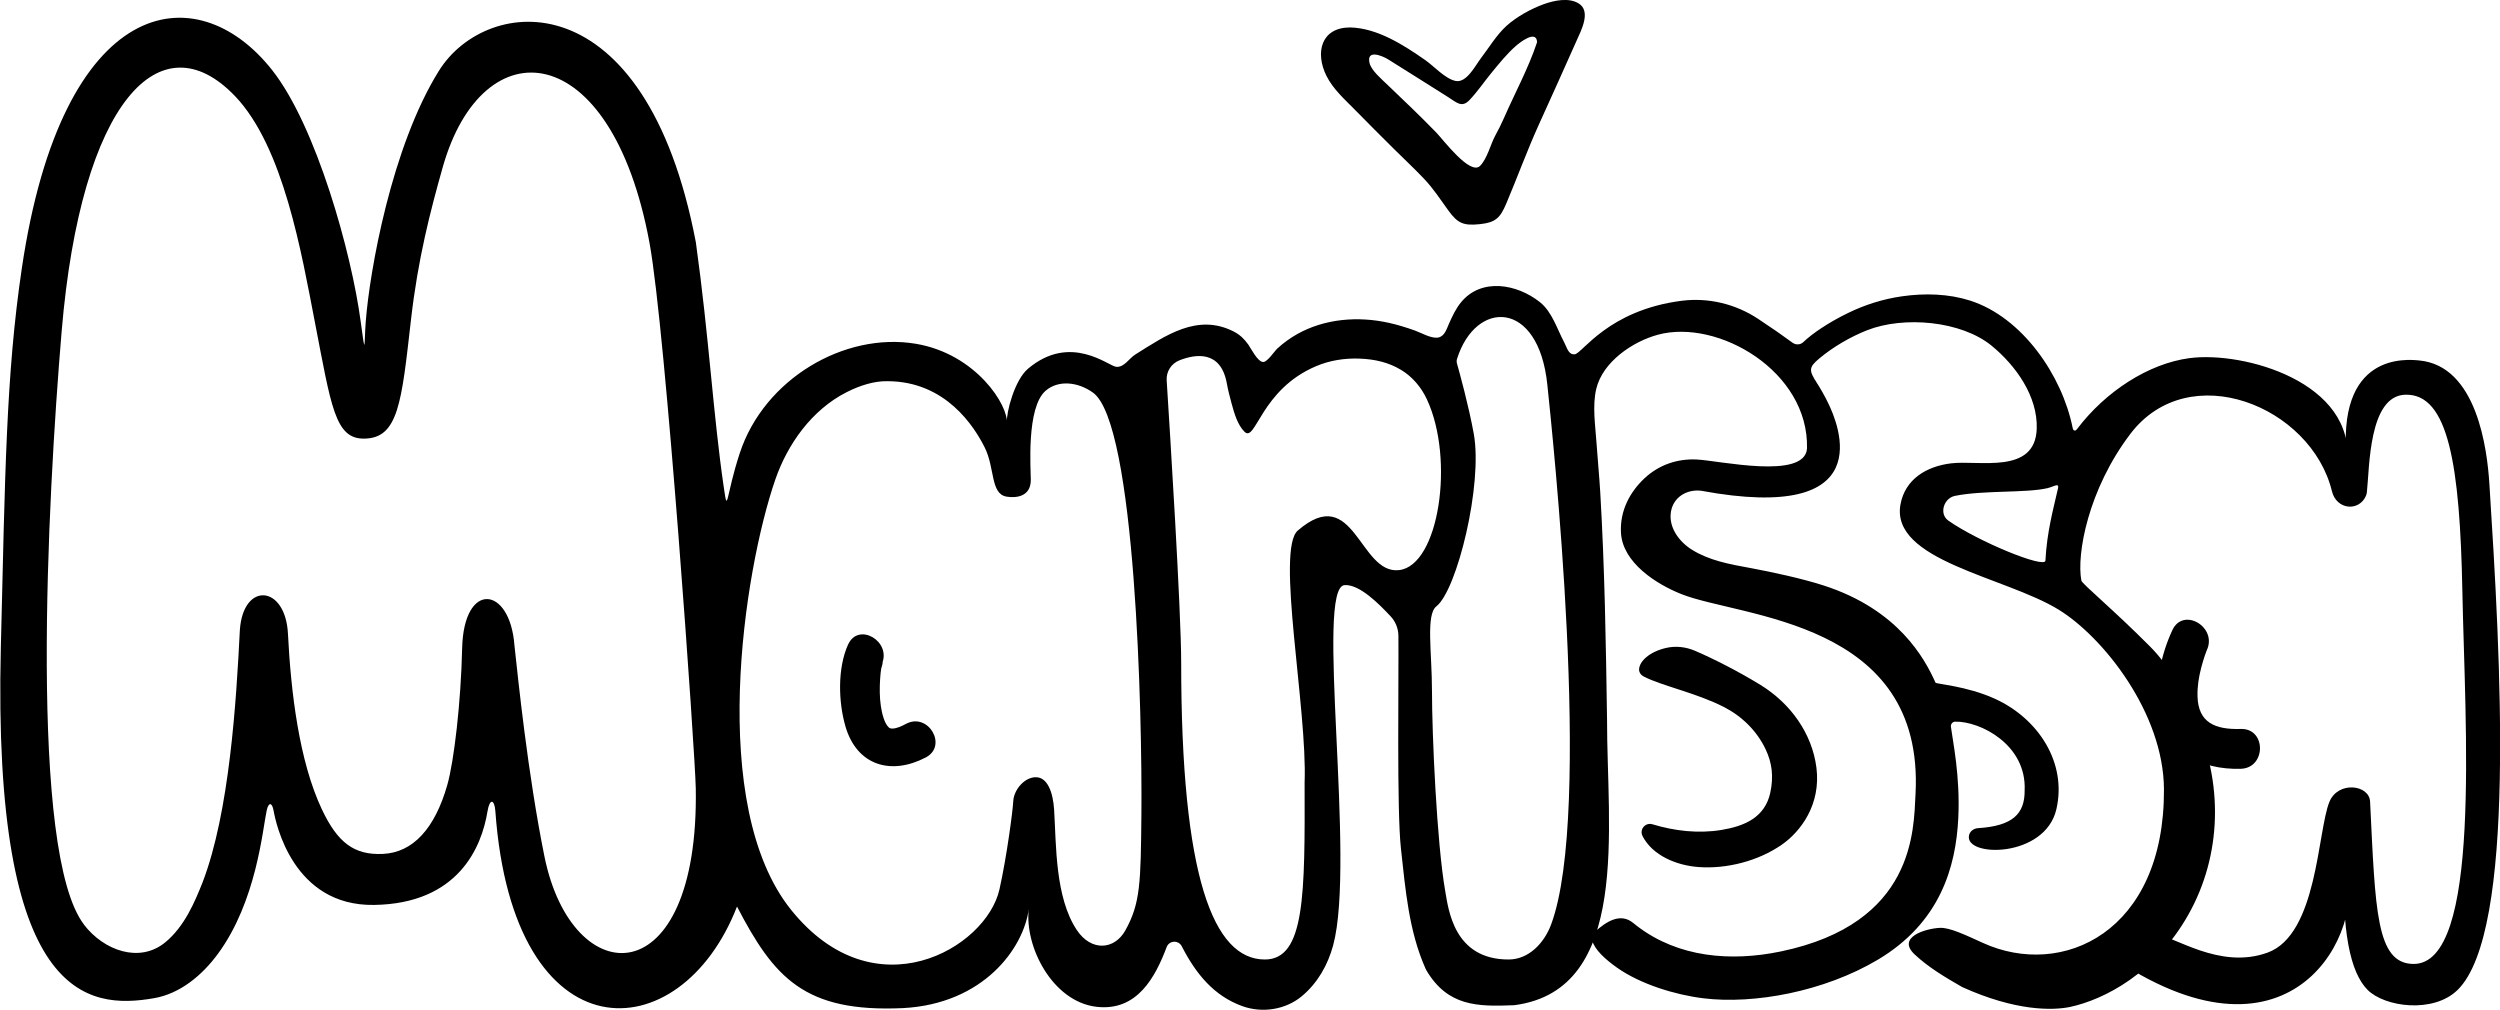 <?xml version="1.0" encoding="UTF-8"?><svg id="Layer_1" xmlns="http://www.w3.org/2000/svg" viewBox="0 0 713.42 288.17"><defs><style>.cls-1{stroke-width:0px;}</style></defs><path class="cls-1" d="M198.57,69.11c3.79,27.23,4.93,49.22,8.01,70.2,1.13,7.71.52,2.24,4.51-9.95,6.94-21.24,29.92-34.64,50.19-31.27,17.36,2.89,26.63,17.79,26.02,22.76-.17-3.32,2.29-12.45,6.06-15.63,12.15-10.27,23.02-.7,25.19-.54,2.3.18,3.61-2.39,5.46-3.54,8.63-5.39,17.68-11.81,28.02-6.55,1.79.91,3.01,2.1,4.18,3.72.8,1.12,2.69,5.05,4.32,4.99,1.19-.05,3.14-3.08,4.02-3.88,1.71-1.56,3.59-2.93,5.61-4.07,7.91-4.45,17.44-5.17,26.19-3.22,2.51.56,4.97,1.32,7.39,2.18,1.79.64,4.78,2.41,6.72,2,1.83-.38,2.38-2.49,3.06-4,.96-2.13,1.92-4.22,3.41-6.04,5.81-7.09,16.01-5.24,22.52-.04,3.49,2.79,4.86,7.59,6.9,11.41.83,1.56,1.21,3.67,3.05,3.46,2.14-.24,9.48-12.55,30.42-15.26,7.67-.99,15.44.88,21.89,5.15,4.16,2.76,6.86,4.63,9.83,6.81.94.69,2.24.62,3.08-.18,2.52-2.42,7.12-5.56,12.75-8.3,4.86-2.37,10.07-4.01,15.43-4.77,6.5-.92,13.25-.74,19.41,1.23,14.9,4.77,26.25,21.35,29.26,36.32.18.91.74,1.04,1.29.3,8.1-10.7,20.38-18.66,32.06-20.2,15.41-2.04,47.46,6.84,44.96,29.97-3.41-31.85,17.23-29.6,20.48-29.32,16.68,1.46,19.52,25.62,20.13,35.17,3.15,49.18,7.78,127.89-9.05,144.46-6.9,6.79-20.82,4.93-25.73-.03s-7.44-16.81-6.58-37.2c7.21,17.68-11.92,60.22-60.25,31.77-1.17-.69-1.51-2.19-.79-3.34,1.94-3.11,3.39-6.98,7.2-6.93,4.96.07,18.07,10.16,31.95,5.08,14.18-5.19,14.19-34.53,17.58-42.95,2.46-6.1,11.39-4.98,11.63-.14,1.52,30.95,1.69,46.21,12.33,46.34,19.61.24,14.74-68.32,14.01-106.21-.7-36.25-3.99-56.61-16.31-56.23-10.43.32-10.17,20.78-10.94,27.77-.04.36-.12.72-.26,1.06-1.97,4.59-8.41,4.07-9.72-1.3-5.92-24.29-40.82-38.34-57.52-16.35-12.06,15.87-15.4,34.38-13.98,41.86.18.95,9,8.15,19.61,18.83,5.52,5.55,7.42,10.47,9.53,14.53.76,1.46,1.9,3.64,3.14,6.31,8.24,17.78,7.88,38.55-1.73,55.63-9.39,16.67-23.9,24.25-33.81,26.38-5.02,1.02-15.48,1.2-30.65-5.64-.08-.03-.15-.07-.23-.12-4.74-2.73-9.4-5.47-13.42-9.22-5.19-4.84,2.87-7.38,7.17-7.6,2.72-.14,7.1,1.93,12.28,4.29,22.61,10.32,51.85-3,51.68-43.8-.09-21.84-17.38-43.51-30.05-51.29-15.35-9.43-48.13-13.97-45.13-30.09,1.33-7.13,7.37-10.81,14.46-11.67,7.92-.96,23.94,3.27,24.41-9.82.34-9.37-6.04-18.13-12.84-23.72-8.71-7.15-25.11-8.56-35.56-4.44-4.82,1.91-9.64,4.72-13.63,8.04-3.1,2.58-2.98,3.44-.74,6.94,1.2,1.87,2.29,3.81,3.26,5.81,3.02,6.22,14.88,34.47-36.29,25.01-4-.46-7.84,1.76-8.57,5.92-.8,4.56,2.43,8.76,6.12,11,4.81,2.93,10.18,4,16.78,5.18,5.66,1.06,14.3,2.88,20.62,4.92,21.39,6.9,28.92,20.92,31.96,27.74.19.42,8.79.92,16.86,4.56,12.46,5.62,20.73,18.29,17.63,31.6-3.25,13.95-26.18,13.75-24.93,7.46.23-1.19,1.34-2.01,2.55-2.09,9.89-.62,13.39-4.06,13.33-10.78.6-13.09-12.77-19.79-19.84-19.61-.75.02-1.3.71-1.2,1.45.55,4.25,2.67,14.04,2.11,25.96-.67,14.22-5.28,29.98-22.93,40.5-15.35,9.14-35.41,12.8-49.82,11.03-8.06-.99-17.98-4.04-24.61-8.72-3.43-2.43-6.37-5.1-7.13-7.79-.25-.89.08-1.85.78-2.47,3.22-2.88,7.27-5.58,11-2.47.36.3.75.61,1.17.93,11.65,8.85,26.59,10.14,40.91,7.15,38.29-7.99,37.87-34.64,38.42-44.91,2.66-49.67-49.81-50.3-66.84-57.07-7.14-2.84-16.77-8.97-17.22-17.52-.33-6.27,2.55-11.61,6.7-15.5s9.36-5.62,14.81-5.39c6.41.28,30.93,5.89,31.58-3.11.59-22.08-25.45-37.08-42.48-32.51-7.27,1.95-15.83,7.76-17.66,15.48-1.14,4.78-.27,10.39.06,15.24.32,4.75.8,9.5,1.08,14.25,1.27,21.58,1.62,43.24,1.94,64.85-.06,30.79,6.91,77.1-26.38,81.52-.09.01-.19.02-.28.02-10.37.42-18.84.32-24.92-10.01-.07-.11-.13-.23-.18-.35-4.83-10.81-5.77-22.71-7.06-34.36-1.21-10.9-.6-48.39-.72-60.71-.02-2.06-.8-4.03-2.21-5.54-3.34-3.57-8.88-9.18-13.13-8.92-8.51.44,3.24,78.67-3.28,102.79-1.52,5.62-4.46,10.82-9.01,14.58s-11.18,4.85-16.91,2.78c-8.18-2.96-13.28-9.29-17.28-17.08-.94-1.83-3.58-1.7-4.31.22-3.21,8.48-8.36,18.4-20.01,17.05-12.6-1.46-20.62-17.25-19.33-27.98-1.47,11.37-13.01,27.13-35.86,28.35-28.12,1.3-36.83-8.62-47.41-28.98-16.11,41.53-63.89,43.5-68.96-27.23-.24-3.35-1.61-3.8-2.25.1-1.67,10.24-8.36,26.3-32.34,26.67-23.16.37-28.05-23.32-28.7-26.92-.43-2.41-1.44-2.45-1.96-.06-1.17,5.35-2.88,25.95-13.95,40.97-4.48,6.09-10.74,11.32-18.18,12.62-19.1,3.32-46.2.52-43.74-100.16,1.21-49.27,1.48-77.75,5.98-108.07C17.76-1.54,55.97-7.55,77.69,20.04c12.61,16.02,22.67,52.33,25.24,71.72,1.44,10.88.95,6.48,1.45-.07,1.1-14.24,7.31-49.71,20.87-71.48s58.92-26.57,73.32,48.91ZM23.97,263.88c5.72,7.43,15.84,11.01,23.12,5.09,5.56-4.53,8.5-11.59,10.73-17.2,7.67-20.01,9.61-51.63,10.63-72.03.97-13.81,13.02-12.81,13.72,1.09.84,16.64,3.18,36.38,9.69,50.15,4.51,9.54,9.23,13.07,17.41,12.7,8.54-.38,14.81-7.2,18.36-19.63,1.94-6.79,3.9-23.6,4.25-39.04.44-19.31,13.64-17.87,14.92-.88,1.04,9.46,3.75,36.37,8.54,60.16,7.93,39.37,44.23,40.01,43.21-19.35-.16-9.6-8.6-130.7-13.21-155.67-10.88-58.95-47.6-61.81-58.98-21.62-3.59,12.69-7.08,26.18-9.06,43.44-2.72,23.84-3.59,34.07-13.5,34.08-8.19.01-9.29-9.21-13.93-33.17-3.83-19.78-8.96-50.11-22.81-64.58-21.16-22.11-43.92,1.13-49.47,67.16-4.12,48.94-9.32,148.88,6.4,169.29ZM325.72,232.43c.25-27.99-1.61-111.63-13.82-120.39-4.31-3.09-9.85-3.65-13.47-.57-5.64,4.79-4.25,22.64-4.27,25.51-.02,4.93-4.44,5.16-6.93,4.74-4.61-.78-3.29-8.15-6.22-14.02s-11.1-18.92-27.81-18.92c-3.68-.07-7.74,1.17-11.67,3.17-9.93,5.06-16.81,14.85-20.28,24.9-9.03,26.18-19.43,93.01,4.52,122.81,23.87,29.69,55.7,10.87,59.44-5.84,2.12-9.47,3.83-22.66,3.94-25.16.15-3.33,3.32-7.03,6.65-6.86,3.09.15,4.71,4.21,5.02,9.36.61,10.07.27,24.92,6.46,34.23,4.11,6.18,10.73,5.71,13.85.13,4.34-7.77,4.4-13.69,4.59-33.08ZM399.73,105.5c-3.44-2.05-7.29-3.01-11.86-3.17-4.18-.14-8.38.51-12.24,2.14-15.91,6.7-17.27,21.98-20.5,18.73-1.95-1.95-2.89-5.14-3.7-8.14-.51-1.9-1-3.8-1.35-5.73-1.73-9.36-8.84-8.35-13.52-6.5-2.32.92-3.79,3.22-3.63,5.71.91,14.34,4.14,65.65,4.14,80.63,0,61,9.14,84.64,23.88,84.64,11.5,0,11.43-18.61,11.34-50.5.82-21.05-8.26-66.45-1.95-71.9,16.18-14,17.53,12.6,28.92,11.28s15.9-31.61,7.94-48.71c-1.62-3.49-4.17-6.51-7.47-8.48ZM441.56,109.79c-2.48-24.37-20.43-24.38-25.77-7.37-.14.44-.14.9-.01,1.34.72,2.55,3.32,11.95,4.78,19.98,2.64,14.51-4.78,44.67-10.66,49.29-3.06,2.4-1.26,13.14-1.26,24.12,0,12.28,1.36,43.33,3.78,57.14.93,5.27,2.47,19.54,18.09,19.52,5.72,0,10.15-4.65,12.14-10.02,11.95-32.24.29-140.52-1.09-154.02ZM587.3,139.31c.38-1.66-1.37-.38-3.03,0-6.17,1.42-18.18.55-26.36,2.19-3.25.65-4.63,5.15-1.92,7.06,8.49,5.97,27.59,13.8,27.71,11.42.43-8.23,2.2-14.5,3.6-20.67Z"/><path class="cls-1" d="M385.31,7.83c7.77.19,15.26,5.03,21.43,9.33,2.43,1.69,5.67,5.33,8.64,5.94,3.15.64,5.66-4.44,7.24-6.51,2.3-3.01,4.49-6.69,7.32-9.24,2.88-2.59,6.92-4.82,10.55-6.14,2.91-1.06,7.18-2.01,10.04-.21,3.59,2.25.66,7.72-.61,10.58-3.55,8.02-7.17,16-10.79,23.99-3.36,7.42-6.12,15.03-9.29,22.52-1.75,4.13-3.08,5.42-7.57,5.88-4.55.46-6.23-.14-8.96-3.91-2.28-3.14-4.27-6.25-6.97-9.08-2.76-2.9-5.69-5.64-8.54-8.46-3.75-3.71-7.47-7.45-11.17-11.21-2.94-3-6.21-5.86-8.11-9.67-3.27-6.57-1.58-13.81,6.78-13.81ZM438.63,12.04c-.15-3.74-5.07.2-6.13,1.14-2.5,2.21-4.68,4.93-6.8,7.5-2.13,2.59-4.04,5.44-6.35,7.87-2.23,2.34-3.71.66-6.12-.85-5.7-3.57-11.37-7.2-17.09-10.75-1.7-1.05-6.31-2.98-5.3,1.1.51,2.04,3.4,4.52,4.87,5.93,4.78,4.57,9.57,9.11,14.18,13.87,1.93,1.99,9.63,12.29,12.46,9.5,2.03-2,3.06-6.29,4.31-8.58.9-1.66,1.76-3.33,2.51-5.06,3.06-7.02,7-14.23,9.46-21.66Z"/><path class="cls-1" d="M468.72,238.55c-.95-1.86.83-3.93,2.82-3.33,6.34,1.92,13.08,2.7,19.65,1.63,6.55-1.07,12.47-3.53,14-10.67.99-4.64.47-8.5-1.3-12.27-2.47-5.28-6.77-9.51-11.96-12.16-7.95-4.06-17.7-6.01-22.89-8.71-.79-.41-1.37-1.22-1.3-2.11.16-2.24,2.94-4.93,7.71-6.03,2.76-.64,5.66-.3,8.26.82,5.49,2.36,12.56,5.97,18.71,9.76,8.46,5.21,14.68,13.74,15.93,23.6,1.32,10.44-4.42,18.17-9.92,21.99-6.66,4.62-15.66,6.95-23.71,6.36-6.29-.46-13.16-3.28-16.01-8.87Z"/><path class="cls-1" d="M242.02,183.91c-3.06,6.77-2.79,16.47-.73,23.47,3.28,11.1,13.01,13.95,22.9,8.77,6.34-3.33.72-12.93-5.61-9.6-1.27.66-2.58,1.34-4.03,1.37-.29,0-.64-.09-.92-.34-1.25-1.12-1.96-4-2.27-6.12-.37-2.53-.36-5.18-.2-7.73.08-1.23.21-2.44.3-2.89.12-.64.94-3.03.17-1.31,2.92-6.47-6.66-12.13-9.6-5.61h0Z"/><path class="cls-1" d="M619.94,179.78c-3.22,6.92-4.98,15.13-3.86,22.72,1.78,12,11.97,17.23,23.36,16.89,7.3-.22,7.33-11.59,0-11.37s-12.14-1.79-12.34-9.33c-.07-2.76.35-5.39,1.03-8.05.3-1.19.66-2.35,1.04-3.51.17-.53.38-1.05.57-1.57.22-.59-.54,1.17.02-.03,3.07-6.59-6.73-12.38-9.82-5.74h0Z"/></svg>